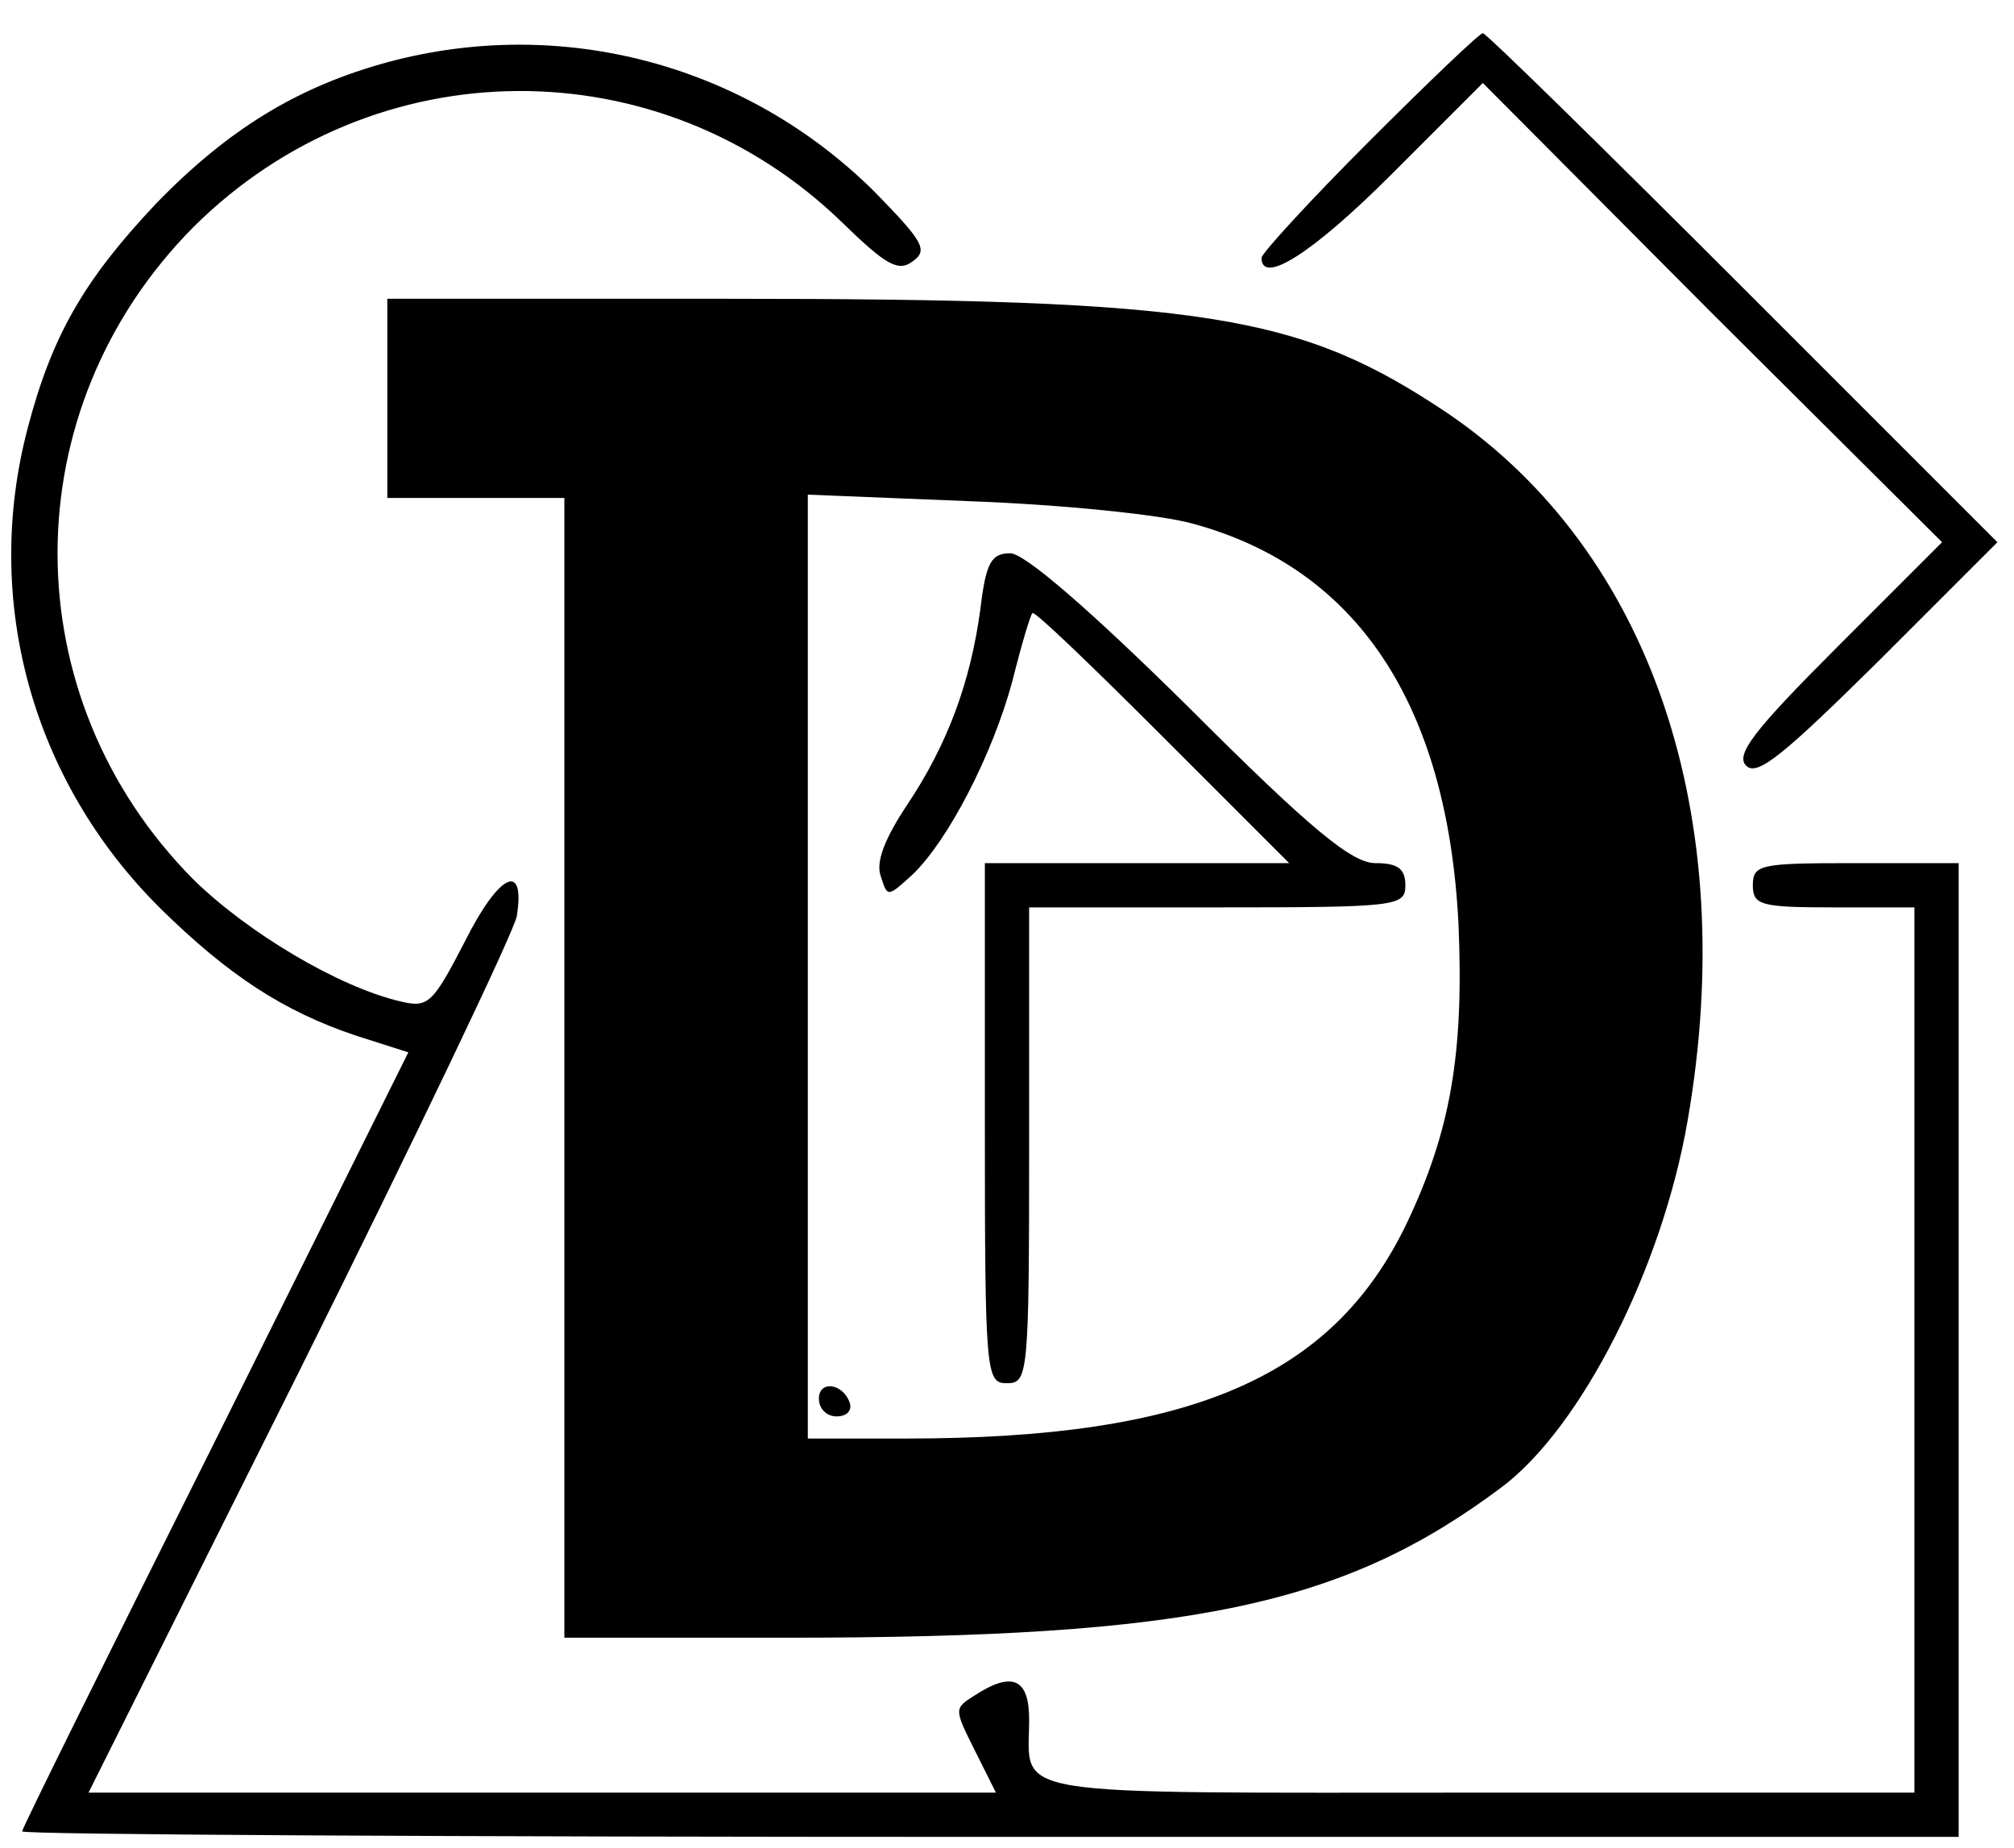 <?xml version="1.0" standalone="no"?>
<!DOCTYPE svg PUBLIC "-//W3C//DTD SVG 20010904//EN"
 "http://www.w3.org/TR/2001/REC-SVG-20010904/DTD/svg10.dtd">
<svg version="1.0" xmlns="http://www.w3.org/2000/svg"
 width="182pt" height="167pt" viewBox="0 0 182 167"
 preserveAspectRatio="xMidYMid meet">

<g transform="translate(0,167) scale(0.1,-0.1)"
fill="#000000" stroke="none">
<path d="M1237 1542 c-53 -53 -97 -101 -97 -105 0 -25 46 4 117 75 l83 83 207
-208 208 -207 -95 -95 c-75 -75 -92 -97 -82 -107 10 -10 34 10 120 95 l107
107 -230 230 c-126 126 -232 230 -235 230 -3 0 -49 -44 -103 -98z"/>
<path d="M351 1614 c-81 -22 -144 -60 -210 -128 -65 -69 -94 -119 -116 -203
-41 -156 4 -319 120 -434 61 -60 111 -93 177 -115 l47 -15 -174 -350 c-96
-192 -175 -351 -175 -354 0 -3 394 -5 875 -5 l875 0 0 440 0 440 -93 0 c-86 0
-93 -1 -93 -20 0 -18 7 -20 73 -20 l73 0 0 -400 0 -400 -394 0 c-436 0 -406
-5 -406 66 0 37 -15 44 -49 22 -19 -12 -19 -12 0 -50 l19 -38 -410 0 -410 0
191 382 c105 211 193 395 196 410 8 50 -16 39 -47 -23 -29 -56 -33 -60 -58
-54 -56 13 -138 62 -187 110 -164 165 -164 425 0 590 163 162 421 164 586 4
40 -39 51 -45 64 -35 14 10 9 18 -35 63 -116 115 -282 159 -439 117z"/>
<path d="M350 1310 l0 -90 80 0 80 0 0 -515 0 -515 200 0 c367 0 504 29 647
136 72 54 145 198 168 331 48 275 -33 514 -216 639 -134 90 -218 104 -656 104
l-303 0 0 -90z m727 -113 c149 -40 231 -163 241 -362 5 -117 -7 -187 -47 -271
-67 -139 -195 -194 -452 -194 l-89 0 0 427 0 426 148 -6 c81 -3 170 -12 199
-20z"/>
<path d="M886 1120 c-9 -67 -30 -123 -66 -177 -20 -30 -29 -52 -24 -65 6 -19
6 -19 29 2 32 31 72 108 90 175 8 32 16 59 18 61 2 2 54 -48 117 -111 l115
-115 -138 0 -137 0 0 -235 c0 -228 1 -235 20 -235 19 0 20 7 20 215 l0 215
170 0 c163 0 170 1 170 20 0 15 -7 20 -27 20 -21 0 -57 29 -168 140 -89 88
-149 140 -162 140 -17 0 -22 -8 -27 -50z"/>
<path d="M740 406 c0 -9 7 -16 16 -16 9 0 14 5 12 12 -6 18 -28 21 -28 4z"/>
</g>
</svg>
